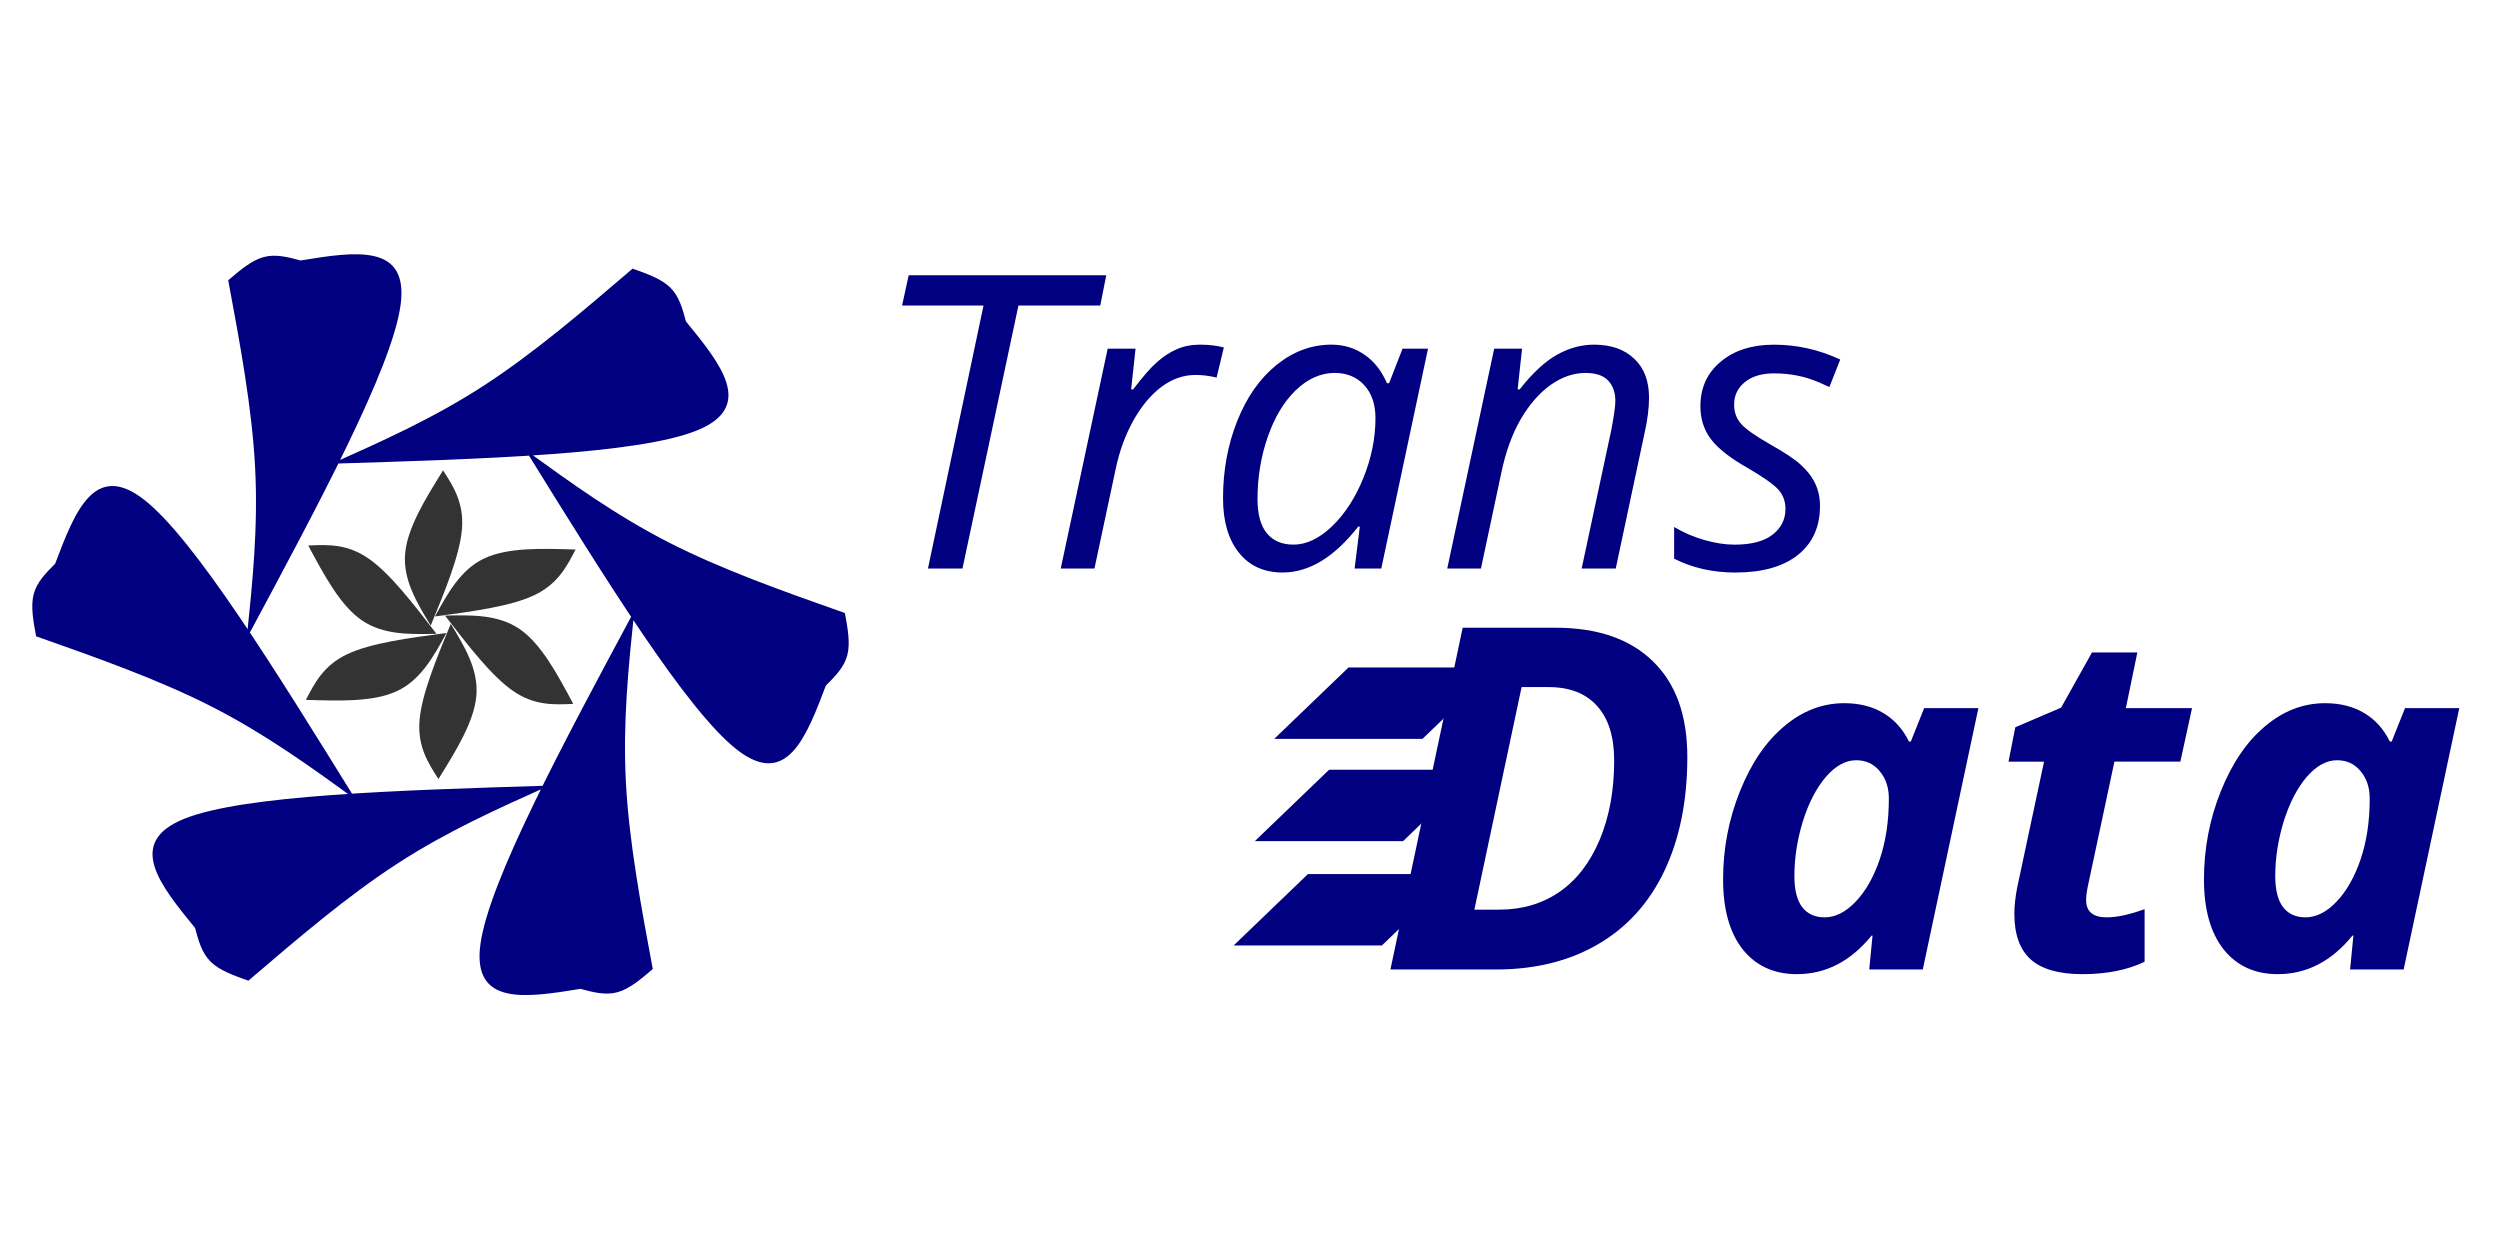 <?xml version="1.0" encoding="UTF-8" standalone="no"?>
<!-- Created with Inkscape (http://www.inkscape.org/) -->

<svg
   width="512"
   height="256"
   viewBox="0 0 512 256"
   version="1.1"
   id="svg1"
   xml:space="preserve"
   inkscape:version="1.3.2 (091e20ef0f, 2023-11-25)"
   sodipodi:docname="logo.svg"
   xmlns:inkscape="http://www.inkscape.org/namespaces/inkscape"
   xmlns:sodipodi="http://sodipodi.sourceforge.net/DTD/sodipodi-0.dtd"
   xmlns="http://www.w3.org/2000/svg"
   xmlns:svg="http://www.w3.org/2000/svg"><sodipodi:namedview
     id="namedview1"
     pagecolor="#ffffff"
     bordercolor="#000000"
     borderopacity="0.25"
     inkscape:showpageshadow="2"
     inkscape:pageopacity="0.0"
     inkscape:pagecheckerboard="0"
     inkscape:deskcolor="#d1d1d1"
     inkscape:document-units="px"
     inkscape:zoom="1.5410156"
     inkscape:cx="255.67554"
     inkscape:cy="48.34474"
     inkscape:window-width="1920"
     inkscape:window-height="1006"
     inkscape:window-x="0"
     inkscape:window-y="0"
     inkscape:window-maximized="1"
     inkscape:current-layer="layer1" /><defs
     id="defs1"><rect
       x="87.313"
       y="70.76"
       width="176.357"
       height="71.779"
       id="rect2" /><rect
       x="56.826"
       y="31.594"
       width="357.331"
       height="112.129"
       id="rect1" /><inkscape:path-effect
       effect="copy_rotate"
       starting_point="477.659,122.028"
       origin="400.687,122.028"
       id="path-effect2"
       is_visible="true"
       lpeversion="1.2"
       lpesatellites=""
       method="normal"
       num_copies="6"
       starting_angle="0"
       rotation_angle="60"
       gap="-0.01"
       copies_to_360="true"
       mirror_copies="false"
       split_items="false"
       link_styles="false" /><inkscape:path-effect
       effect="bspline"
       id="path-effect1"
       is_visible="true"
       lpeversion="1.3"
       weight="33.333"
       steps="2"
       helper_size="0"
       apply_no_weight="true"
       apply_with_weight="true"
       only_selected="false"
       uniform="false" /><inkscape:path-effect
       effect="copy_rotate"
       starting_point="108.169,74.216"
       origin="74.716,74.216"
       id="path-effect4"
       is_visible="true"
       lpeversion="1.2"
       lpesatellites="#path4 | #path5 | #path6 | #path7 | #path8"
       method="normal"
       num_copies="6"
       starting_angle="0"
       rotation_angle="60"
       gap="-0.01"
       copies_to_360="true"
       mirror_copies="false"
       split_items="true"
       link_styles="false" /><inkscape:path-effect
       effect="bspline"
       id="path-effect3"
       is_visible="true"
       lpeversion="1.3"
       weight="33.333"
       steps="2"
       helper_size="0"
       apply_no_weight="true"
       apply_with_weight="true"
       only_selected="false"
       uniform="false" /></defs><g
     inkscape:label="Layer 1"
     inkscape:groupmode="layer"
     id="layer1"><g
       inkscape:label="Layer 1"
       id="layer1-5"
       transform="matrix(0.709,0,0,0.709,158.681,32.69)"><path
         style="-inkscape-font-specification:'Open Sans Italic';fill:#000080;stroke-width:1.801"
         d="m 61.582,49.315 h -1.68 l 2.705,-12.803 h -3.965 l 0.322,-1.475 h 9.619 l -0.293,1.475 H 64.307 Z M 73.135,38.416 q 0.674,0 1.172,0.137 l -0.352,1.465 q -0.518,-0.127 -1.025,-0.127 -0.889,0 -1.67,0.586 -0.771,0.586 -1.357,1.631 -0.576,1.035 -0.85,2.305 l -1.045,4.902 h -1.641 l 2.285,-10.703 h 1.357 l -0.215,1.982 h 0.098 q 0.703,-0.928 1.162,-1.328 0.459,-0.41 0.957,-0.625 0.508,-0.225 1.123,-0.225 z m 6.416,0 q 0.898,0 1.602,0.488 0.703,0.479 1.094,1.387 h 0.107 l 0.654,-1.68 h 1.24 l -2.275,10.703 h -1.299 l 0.254,-2.041 h -0.078 q -1.748,2.236 -3.682,2.236 -1.357,0 -2.129,-0.967 -0.771,-0.967 -0.771,-2.646 0,-2.031 0.693,-3.77 0.693,-1.738 1.914,-2.725 1.221,-0.986 2.676,-0.986 z m -1.855,9.736 q 0.947,0 1.885,-0.898 0.938,-0.908 1.523,-2.354 0.586,-1.455 0.586,-2.91 0,-1.006 -0.547,-1.602 -0.547,-0.596 -1.436,-0.596 -1.016,0 -1.895,0.84 -0.869,0.84 -1.367,2.275 -0.498,1.436 -0.498,3.027 0,1.113 0.459,1.67 0.459,0.547 1.289,0.547 z m 14.033,1.162 1.445,-6.758 q 0.195,-1.016 0.195,-1.406 0,-0.615 -0.352,-0.986 -0.342,-0.371 -1.104,-0.371 -0.869,0 -1.699,0.586 -0.82,0.586 -1.455,1.67 -0.625,1.084 -0.947,2.627 l -0.986,4.639 h -1.641 l 2.285,-10.703 h 1.357 l -0.215,1.982 h 0.098 q 0.938,-1.191 1.807,-1.68 0.879,-0.498 1.816,-0.498 1.24,0 1.953,0.684 0.723,0.674 0.723,1.895 0,0.771 -0.225,1.758 l -1.396,6.562 z m 11.602,-3.037 q 0,1.523 -1.084,2.383 -1.074,0.85 -3.037,0.85 -1.65,0 -2.979,-0.674 v -1.543 q 0.684,0.41 1.475,0.635 0.791,0.225 1.465,0.225 1.23,0 1.855,-0.488 0.625,-0.488 0.625,-1.25 0,-0.557 -0.342,-0.938 -0.342,-0.381 -1.475,-1.045 -1.27,-0.713 -1.797,-1.396 -0.527,-0.684 -0.527,-1.621 0,-1.348 0.986,-2.168 0.986,-0.83 2.598,-0.83 1.67,0 3.223,0.723 l -0.527,1.338 -0.547,-0.244 q -0.986,-0.42 -2.148,-0.42 -0.908,0 -1.426,0.43 -0.518,0.42 -0.518,1.094 0,0.547 0.342,0.938 0.352,0.391 1.436,1.006 1.045,0.586 1.494,1.006 0.459,0.42 0.684,0.908 0.225,0.479 0.225,1.084 z"
         id="text1"
         transform="matrix(5.933,0,0,5.933,-311.16,-174.47)"
         aria-label="Trans" /><path
         style="-inkscape-font-specification:'Open Sans Bold Italic';fill:#000080;stroke-width:1.801"
         d="m 100.232,79.604 q 0,2.734 -0.957,4.756 -0.957,2.012 -2.773,3.066 -1.807,1.055 -4.268,1.055 h -4.404 l 3.018,-14.277 h 3.867 q 2.637,0 4.072,1.396 1.445,1.396 1.445,4.004 z m -7.861,6.377 q 1.445,0 2.52,-0.742 1.074,-0.742 1.68,-2.178 0.605,-1.445 0.605,-3.301 0,-1.504 -0.713,-2.285 -0.703,-0.791 -2.031,-0.791 h -1.123 l -1.973,9.297 z m 12.441,2.695 q -1.436,0 -2.266,-1.035 -0.82,-1.045 -0.82,-2.92 0,-1.934 0.703,-3.682 0.703,-1.758 1.846,-2.715 1.143,-0.967 2.51,-0.967 0.947,0 1.631,0.41 0.693,0.41 1.074,1.191 h 0.078 l 0.557,-1.396 h 2.266 l -2.324,10.918 h -2.236 l 0.137,-1.416 h -0.039 q -1.309,1.611 -3.115,1.611 z m 1.152,-2.373 q 0.674,0 1.299,-0.654 0.625,-0.654 1.006,-1.768 0.381,-1.123 0.381,-2.539 0,-0.693 -0.381,-1.143 -0.371,-0.459 -0.986,-0.459 -0.664,0 -1.27,0.703 -0.596,0.703 -0.957,1.855 -0.352,1.152 -0.352,2.285 0,0.859 0.322,1.289 0.332,0.43 0.938,0.43 z m 11.787,0 q 0.635,0 1.582,-0.342 v 2.197 q -1.084,0.518 -2.598,0.518 -1.465,0 -2.158,-0.615 -0.684,-0.615 -0.684,-1.904 0,-0.488 0.117,-1.094 l 1.123,-5.264 h -1.484 l 0.283,-1.436 1.914,-0.82 1.289,-2.305 h 1.895 l -0.479,2.324 h 2.764 l -0.488,2.236 h -2.754 l -1.123,5.264 q -0.059,0.293 -0.059,0.518 0,0.723 0.859,0.723 z m 7.148,2.373 q -1.436,0 -2.266,-1.035 -0.82,-1.045 -0.82,-2.92 0,-1.934 0.703,-3.682 0.703,-1.758 1.846,-2.715 1.143,-0.967 2.51,-0.967 0.947,0 1.631,0.41 0.693,0.41 1.074,1.191 h 0.078 l 0.557,-1.396 h 2.266 l -2.324,10.918 h -2.236 l 0.137,-1.416 h -0.039 q -1.309,1.611 -3.115,1.611 z m 1.152,-2.373 q 0.674,0 1.299,-0.654 0.625,-0.654 1.006,-1.768 0.381,-1.123 0.381,-2.539 0,-0.693 -0.381,-1.143 -0.371,-0.459 -0.986,-0.459 -0.664,0 -1.27,0.703 -0.596,0.703 -0.957,1.855 -0.352,1.152 -0.352,2.285 0,0.859 0.322,1.289 0.332,0.43 0.938,0.43 z"
         id="text2"
         transform="matrix(6.915,0,0,6.915,-429.517,-377.909)"
         aria-label="Data" /><rect
         style="fill:#000080;stroke-width:2.022"
         id="rect5-5"
         width="42.816"
         height="29.757"
         x="343.473"
         y="254.32"
         transform="matrix(1,0,-0.721,0.693,0,0)" /><rect
         style="fill:#000080;stroke-width:2.022"
         id="rect5-5-2"
         width="42.816"
         height="29.757"
         x="318.34"
         y="211.694"
         transform="matrix(1,0,-0.721,0.693,0,0)" /><rect
         style="fill:#000080;stroke-width:2.022"
         id="rect5-5-7"
         width="42.816"
         height="29.757"
         x="368.708"
         y="297.789"
         transform="matrix(1,0,-0.721,0.693,0,0)" /></g><g
       inkscape:label="Layer 1"
       id="layer1-2"
       transform="matrix(0.326,0,0,0.326,6.8,44.488)"><path
         style="fill:#000080;fill-opacity:1"
         d="m 217.153,93.005 c -4.353,4.353 -8.705,8.705 -10.216,14.466 -1.511,5.761 -0.18,12.93 1.151,20.1 29.2,10.308 58.4,20.615 83.754,33.558 25.354,12.943 46.86,28.521 68.367,44.099 C 321.835,143.26 283.462,81.293 259.619,62.589 c -23.843,-18.704 -33.155,5.856 -42.466,30.417 z m 66.633,173.457 c 1.593,5.946 3.186,11.891 7.42,16.08 4.234,4.189 11.108,6.621 17.982,9.053 23.527,-20.134 47.053,-40.268 70.939,-55.754 23.886,-15.486 48.13,-26.322 72.374,-37.158 -72.853,2.249 -145.704,4.497 -173.824,15.794 -28.12,11.297 -11.506,31.641 5.108,51.985 z m 183.535,29.023 c 5.946,1.593 11.891,3.186 17.636,1.614 5.745,-1.572 11.288,-6.31 16.831,-11.047 -5.673,-30.442 -11.347,-60.883 -12.814,-89.312 -1.468,-28.429 1.269,-54.843 4.007,-81.257 -34.479,64.217 -68.957,128.432 -73.234,158.433 -4.277,30.001 21.649,25.785 47.575,21.569 z M 584.222,151.051 c 4.353,-4.353 8.705,-8.705 10.216,-14.466 1.511,-5.761 0.18,-12.93 -1.151,-20.1 C 564.086,106.178 534.887,95.87 509.533,82.927 484.179,69.984 462.672,54.406 441.166,38.828 c 38.374,61.968 76.747,123.935 100.59,142.639 23.843,18.704 33.155,-5.856 42.466,-30.416 z M 517.589,-22.406 c -1.593,-5.946 -3.186,-11.891 -7.42,-16.08 -4.234,-4.189 -11.108,-6.621 -17.982,-9.053 C 468.66,-27.405 445.134,-7.271 421.248,8.215 397.362,23.7 373.118,34.537 348.873,45.373 421.726,43.124 494.578,40.876 522.698,29.579 550.817,18.282 534.203,-2.062 517.589,-22.406 Z M 334.055,-51.429 c -5.946,-1.593 -11.891,-3.186 -17.636,-1.614 -5.745,1.572 -11.288,6.31 -16.831,11.047 5.673,30.442 11.347,60.883 12.814,89.312 1.468,28.429 -1.269,54.843 -4.007,81.257 34.479,-64.217 68.957,-128.432 73.234,-158.433 4.277,-30.001 -21.649,-25.785 -47.575,-21.569 z"
         id="path1"
         inkscape:path-effect="#path-effect1;#path-effect2"
         inkscape:original-d="m 217.15282,93.005362 c 0,0 -8.7051,8.705098 -13.05765,13.057638 1.33113,7.16949 3.9933,21.50805 3.9933,21.50805 0,0 58.39956,20.61518 87.60021,30.92307 21.50724,15.57823 64.52044,46.73376 64.52044,46.73376 0,0 -76.74688,-123.934889 -115.12148,-185.904217 -9.3118,24.561064 -27.93482,73.681699 -27.93482,73.681699 z"
         transform="matrix(1.319,0,0,1.319,-272.639,95.004)"
         sodipodi:nodetypes="ccccccc" /><g
         id="g8"
         transform="matrix(1.306,0.612,-0.612,1.306,252.71,146.541)"
         style="fill:#333333"><path
           style="fill:#333333;fill-opacity:1;stroke-width:0.265"
           d="m 74.716,69.833 c 10.413,-5.163 20.826,-10.325 31.977,-8.471 11.151,1.854 23.039,10.724 34.928,19.595 -7.484,3.941 -14.968,7.882 -26.119,6.028 C 104.351,85.13 89.534,77.481 74.716,69.833 Z"
           id="path3"
           inkscape:path-effect="#path-effect3;#path-effect4"
           inkscape:original-d="m 74.716454,69.83256 c 0,0 20.825962,-10.325343 31.238936,-15.488017 11.88872,8.870595 35.66544,26.611249 35.66544,26.611249 0,0 -14.96824,7.881834 -22.45236,11.82275 C 104.35083,85.129729 74.716454,69.83256 74.716454,69.83256 Z"
           transform="translate(-40.435,-6.482)" /><path
           transform="rotate(-60,48.885,105.993)"
           style="fill:#333333;fill-opacity:1;stroke-width:0.265"
           id="path4"
           d="m 74.716,69.833 c 10.413,-5.163 20.826,-10.325 31.977,-8.471 11.151,1.854 23.039,10.724 34.928,19.595 -7.484,3.941 -14.968,7.882 -26.119,6.028 C 104.351,85.13 89.534,77.481 74.716,69.833 Z" /><path
           transform="rotate(-120,52.628,82.647)"
           style="fill:#333333;fill-opacity:1;stroke-width:0.265"
           id="path5"
           d="m 74.716,69.833 c 10.413,-5.163 20.826,-10.325 31.977,-8.471 11.151,1.854 23.039,10.724 34.928,19.595 -7.484,3.941 -14.968,7.882 -26.119,6.028 C 104.351,85.13 89.534,77.481 74.716,69.833 Z"
           sodipodi:nodetypes="cscsc" /><path
           transform="rotate(180,54.499,70.975)"
           style="fill:#333333;fill-opacity:1;stroke-width:0.265"
           id="path6"
           d="m 74.716,69.833 c 10.413,-5.163 20.826,-10.325 31.977,-8.471 11.151,1.854 23.039,10.724 34.928,19.595 -7.484,3.941 -14.968,7.882 -26.119,6.028 C 104.351,85.13 89.534,77.481 74.716,69.833 Z" /><path
           transform="rotate(120,56.37,59.302)"
           style="fill:#333333;fill-opacity:1;stroke-width:0.265"
           id="path7"
           d="m 74.716,69.833 c 10.413,-5.163 20.826,-10.325 31.977,-8.471 11.151,1.854 23.039,10.724 34.928,19.595 -7.484,3.941 -14.968,7.882 -26.119,6.028 C 104.351,85.13 89.534,77.481 74.716,69.833 Z" /><path
           transform="rotate(60,60.113,35.957)"
           style="fill:#333333;fill-opacity:1;stroke-width:0.265"
           id="path8"
           d="m 74.716,69.833 c 10.413,-5.163 20.826,-10.325 31.977,-8.471 11.151,1.854 23.039,10.724 34.928,19.595 -7.484,3.941 -14.968,7.882 -26.119,6.028 C 104.351,85.13 89.534,77.481 74.716,69.833 Z" /></g></g></g></svg>
